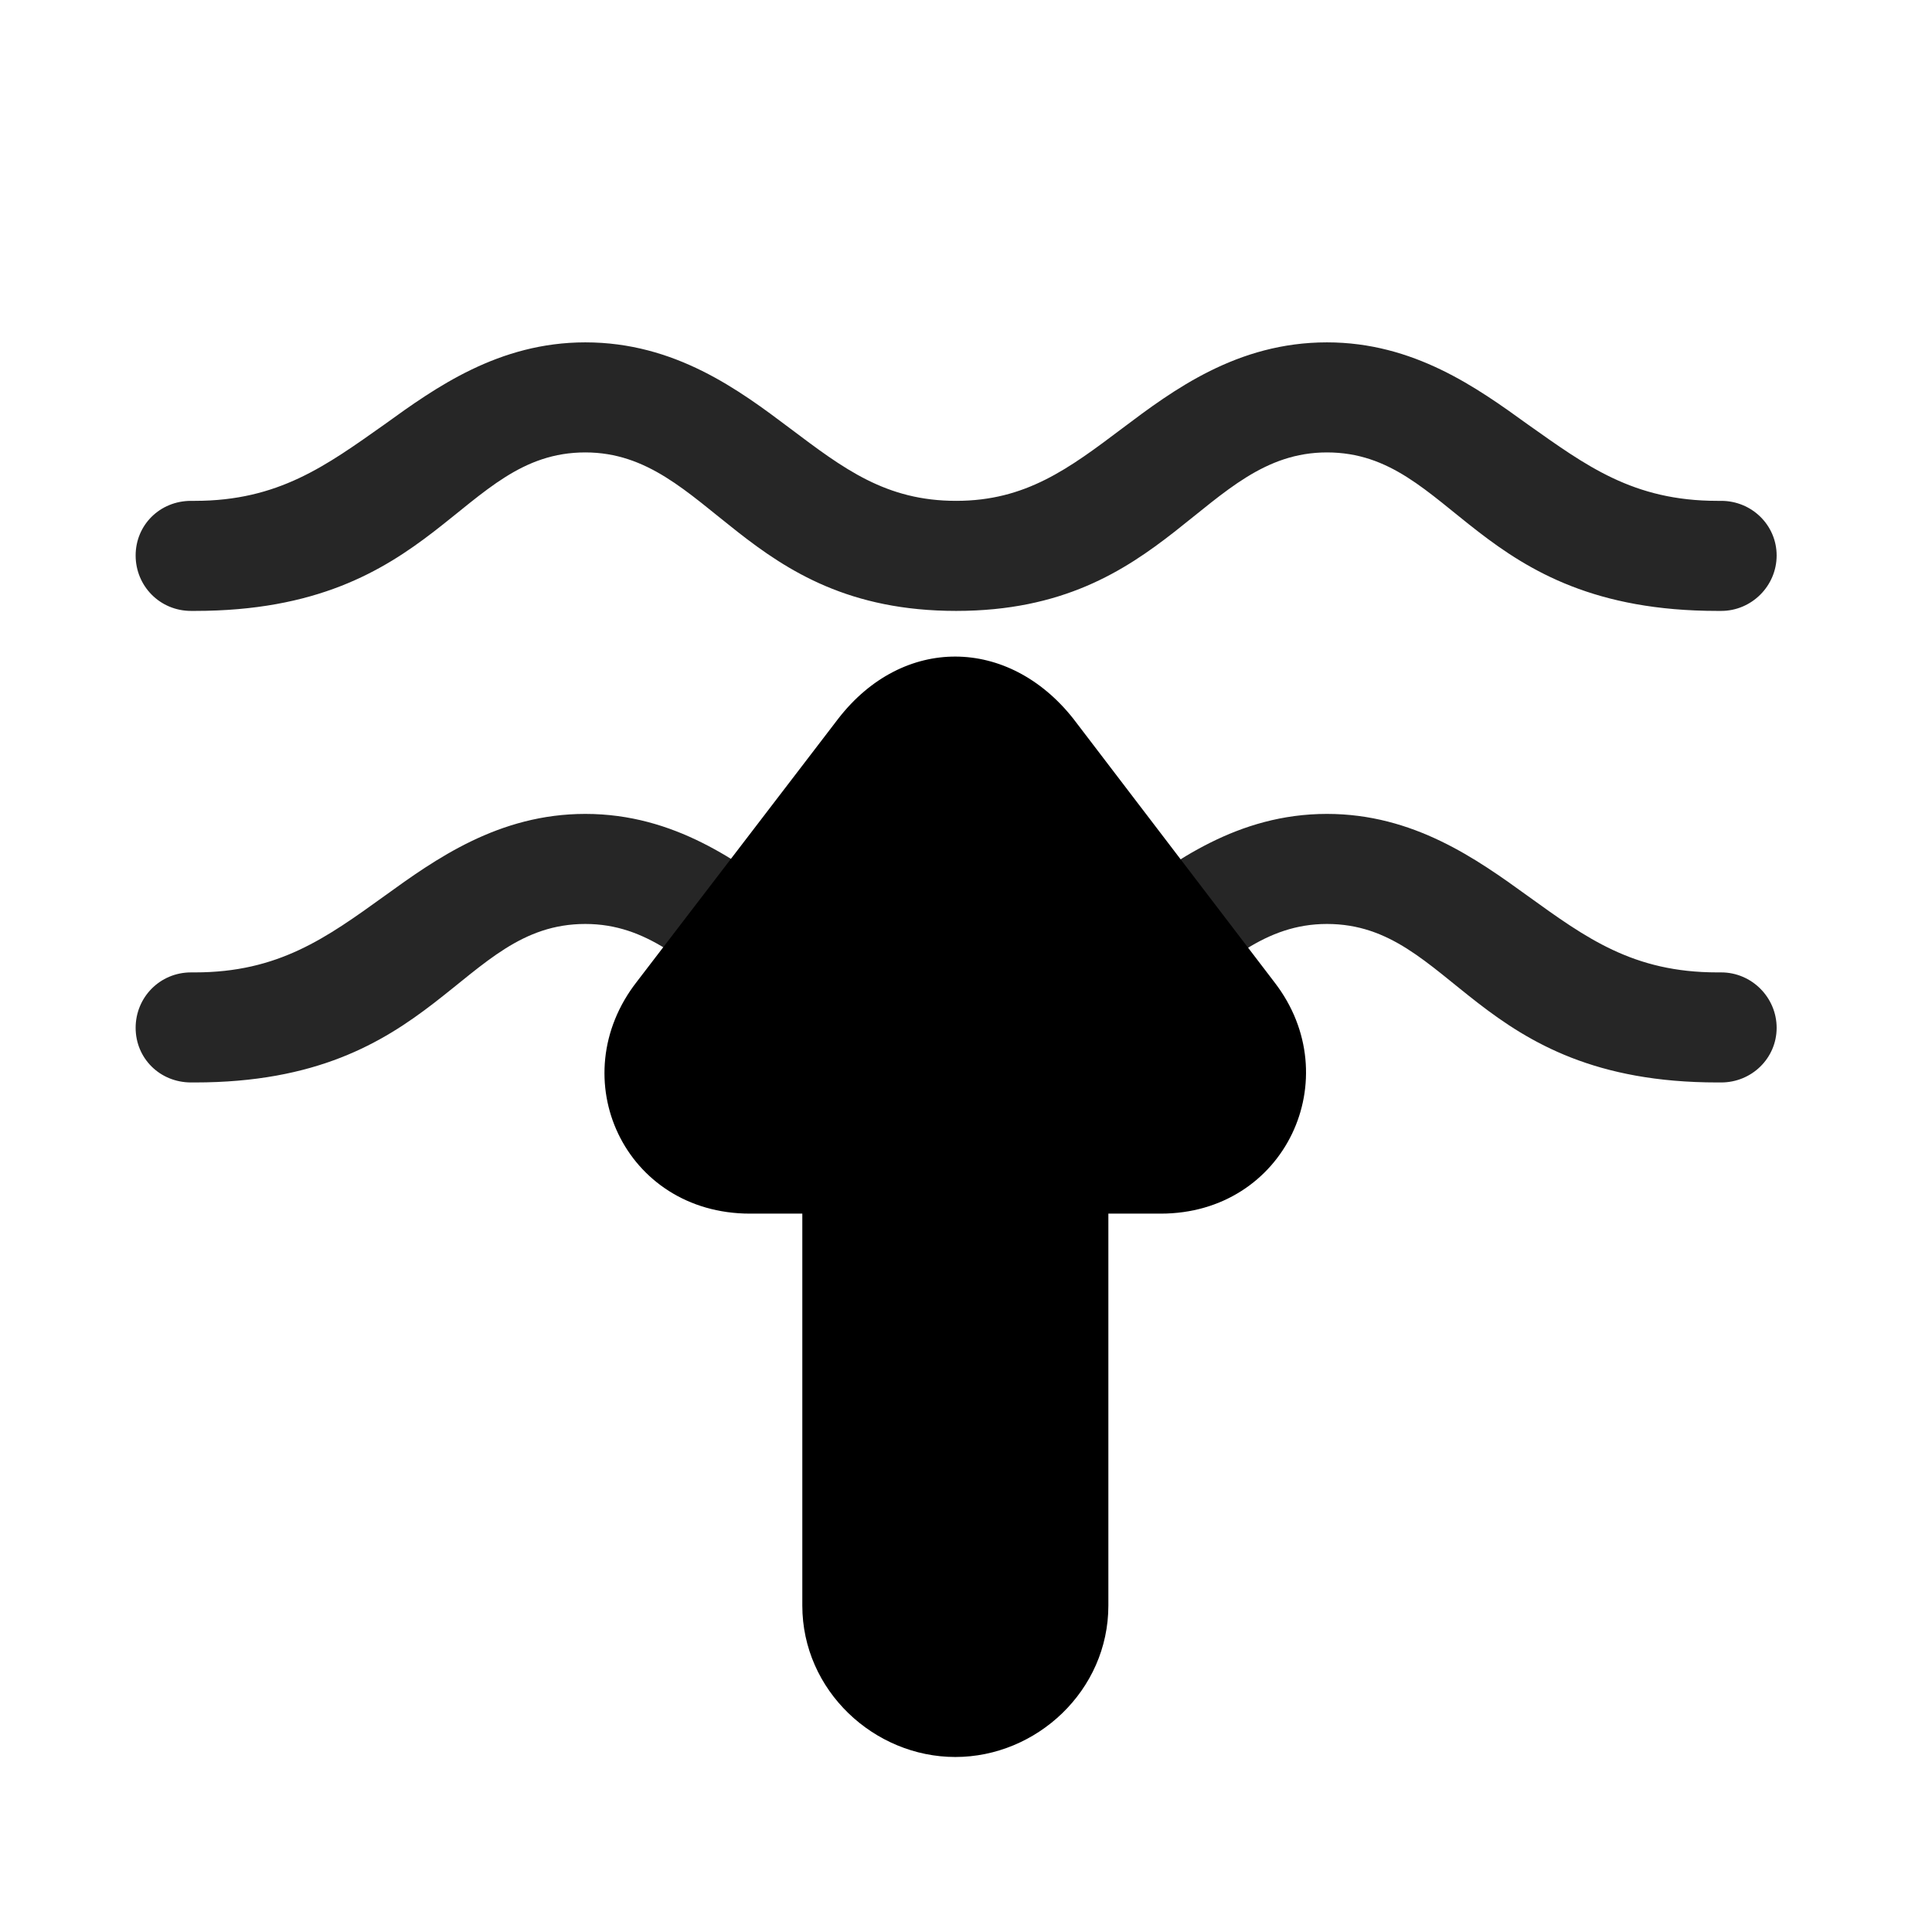 <svg width="29" height="29" viewBox="0 0 29 29" fill="currentColor" xmlns="http://www.w3.org/2000/svg">
<g clip-path="url(#clip0_2207_33805)">
<path d="M14.352 16.248C17.54 16.248 18.055 13.869 19.918 13.869C21.817 13.869 22.122 16.248 25.778 16.248H25.836C26.293 16.248 26.668 15.885 26.668 15.428C26.668 14.971 26.293 14.596 25.836 14.596H25.778C24.512 14.596 23.809 14.08 22.93 13.447C22.168 12.896 21.219 12.217 19.918 12.217C18.571 12.217 17.61 12.943 16.848 13.506C16.04 14.115 15.395 14.596 14.352 14.596C13.297 14.596 12.665 14.115 11.856 13.506C11.094 12.943 10.133 12.217 8.786 12.217C7.485 12.217 6.536 12.896 5.774 13.447C4.895 14.08 4.18 14.596 2.926 14.596H2.868C2.399 14.596 2.036 14.971 2.036 15.428C2.036 15.885 2.399 16.248 2.868 16.248H2.926C6.571 16.248 6.887 13.869 8.786 13.869C10.649 13.869 11.153 16.248 14.352 16.248Z" fill="currentColor" fill-opacity="0.85"/>
<path d="M14.352 9.17C17.54 9.17 18.055 6.791 19.918 6.791C21.817 6.791 22.122 9.17 25.778 9.17H25.836C26.293 9.17 26.668 8.795 26.668 8.338C26.668 7.881 26.293 7.518 25.836 7.518H25.778C24.512 7.518 23.809 6.99 22.93 6.369C22.168 5.818 21.219 5.139 19.918 5.139C18.571 5.139 17.61 5.854 16.848 6.428C16.04 7.037 15.395 7.518 14.352 7.518C13.297 7.518 12.665 7.037 11.856 6.428C11.094 5.854 10.133 5.139 8.786 5.139C7.485 5.139 6.536 5.818 5.774 6.369C4.895 6.99 4.18 7.518 2.926 7.518H2.868C2.399 7.518 2.036 7.881 2.036 8.338C2.036 8.795 2.399 9.17 2.868 9.17H2.926C6.571 9.17 6.887 6.791 8.786 6.791C10.649 6.791 11.153 9.17 14.352 9.17Z" fill="currentColor" fill-opacity="0.85"/>
<path d="M11.258 18.217H12.043V24.1C12.043 25.377 13.122 26.373 14.34 26.373C15.559 26.373 16.637 25.377 16.637 24.1V18.217H17.422C19.297 18.217 20.235 16.178 19.133 14.748L16.11 10.787C15.137 9.557 13.555 9.533 12.583 10.787L9.559 14.736C8.434 16.178 9.372 18.217 11.258 18.217Z" fill="currentColor"/>
<path d="M11.258 16.857H13.415V24.1C13.415 24.592 13.836 25.014 14.34 25.014C14.844 25.014 15.278 24.592 15.278 24.1V16.857H17.422C18.161 16.857 18.465 16.131 18.043 15.58L15.032 11.631C14.61 11.092 14.082 11.08 13.649 11.631L10.637 15.568C10.204 16.131 10.508 16.857 11.258 16.857Z" fill="currentColor" fill-opacity="0.85"/>
</g>
<defs>
<clipPath id="clip0_2207_33805">
<rect width="24.633" height="24.223" fill="currentColor" transform="translate(2.036 2.15)"/>
</clipPath>
</defs>
</svg>
